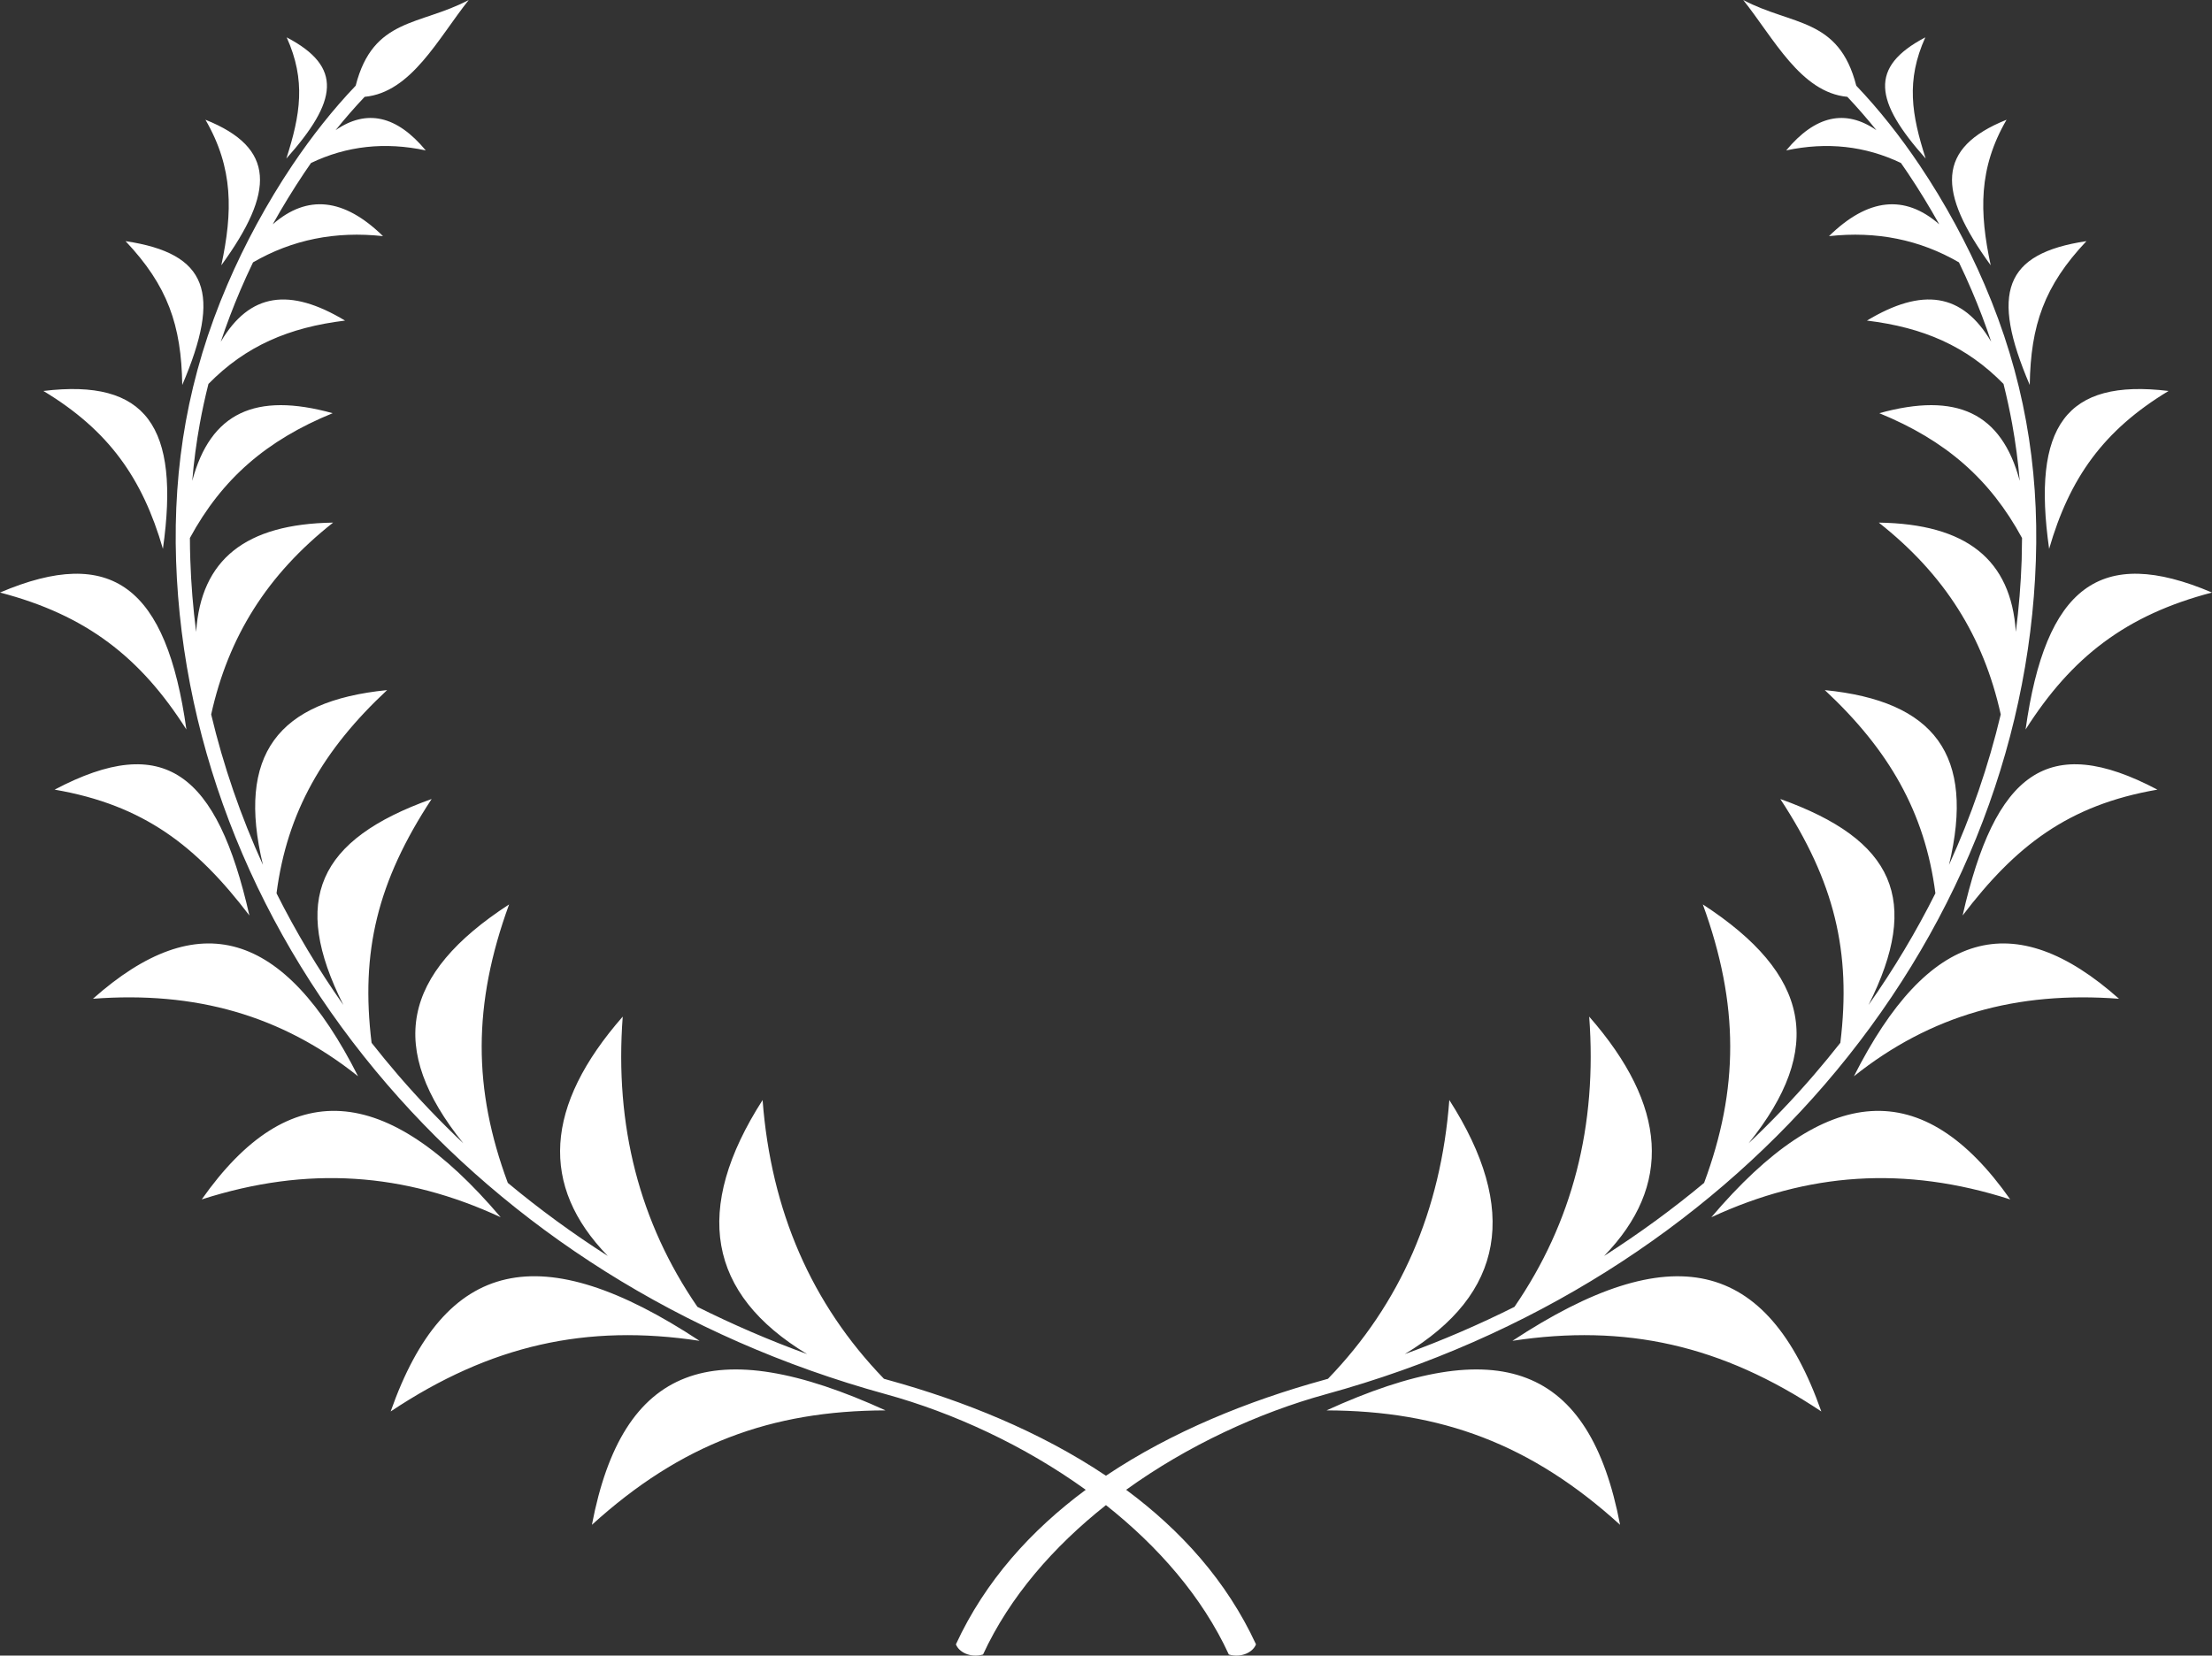 <svg version="1.1" id="图层_1" x="0px" y="0px" width="106.813px" height="79.962px" viewBox="0 0 106.813 79.962" enable-background="new 0 0 106.813 79.962" xml:space="preserve" xmlns="http://www.w3.org/2000/svg" xmlns:xlink="http://www.w3.org/1999/xlink" xmlns:xml="http://www.w3.org/XML/1998/namespace">
  <rect x="0" y="0" width="106.813" height="79.962" fill="#333333" stroke="none"/>
  <path fill="#FFFFFF" d="M96.127,12.813c-2.588-3.558-2.628-5.671,0.766-7.03C95.535,8.125,95.575,10.237,96.127,12.813z
	 M88.104,52.39C94.353,45.144,98,36.249,98.307,27.086c0.078-2.295-0.068-4.526-0.471-6.739c-0.4-2.212-1.059-4.396-2.004-6.6
	c-0.833-1.943-1.905-3.932-3.141-5.772c-0.933-1.388-1.963-2.692-3.055-3.836C88.795,0.844,86.542,1.251,84.176,0
	c1.479,1.852,2.774,4.464,5.029,4.677c0.48,0.508,0.948,1.047,1.403,1.61c-1.5-1.034-2.954-0.709-4.356,0.977
	c1.97-0.42,3.814-0.217,5.541,0.608c0.113,0.16,0.223,0.322,0.333,0.485c0.54,0.805,1.046,1.635,1.516,2.476
	c-1.669-1.457-3.444-1.268-5.324,0.572c2.295-0.252,4.386,0.17,6.275,1.266c0.216,0.447,0.421,0.896,0.611,1.343
	c0.357,0.832,0.671,1.662,0.947,2.491c-1.394-2.367-3.325-2.63-6-1.022c2.716,0.332,4.799,1.226,6.595,3.06
	c0.16,0.639,0.299,1.279,0.416,1.919c0.166,0.915,0.287,1.834,0.367,2.762c-0.881-3.297-3.051-4.299-6.781-3.268
	c3.196,1.309,5.341,3.17,6.892,6.028c-0.002,0.354-0.008,0.71-0.018,1.068c-0.039,1.159-0.135,2.317-0.281,3.468
	c-0.23-3.498-2.389-5.216-6.618-5.279c3.193,2.519,5.059,5.515,5.889,9.265c-0.59,2.483-1.427,4.917-2.498,7.264
	c1.275-5.315-0.702-7.91-5.998-8.44c3.081,2.874,4.833,5.884,5.341,9.815c-0.932,1.859-2.011,3.664-3.229,5.393
	c2.551-5.072,1.241-7.98-4.261-9.948c2.616,3.989,3.437,7.375,2.9,11.776c-0.416,0.529-0.848,1.053-1.289,1.566
	c-0.981,1.139-2.03,2.236-3.141,3.287c3.688-4.588,2.988-8.156-2.211-11.537c1.768,4.848,1.738,8.934,0.062,13.449
	c-1.514,1.262-3.127,2.441-4.829,3.529c3.296-3.393,3.059-7.244-0.72-11.559c0.395,5.27-0.81,9.943-3.609,14.018
	c-1.693,0.848-3.46,1.613-5.297,2.281c4.814-2.902,5.53-6.994,2.152-12.27c-0.407,5.354-2.361,9.842-5.86,13.463l-0.222,0.063
	c-3.604,0.994-7.307,2.479-10.499,4.619c-3.193-2.141-6.894-3.625-10.497-4.619l-0.223-0.063c-3.498-3.621-5.452-8.109-5.86-13.463
	c-3.38,5.275-2.662,9.365,2.151,12.27c-1.835-0.668-3.603-1.434-5.297-2.281c-2.8-4.074-4.004-8.748-3.608-14.018
	c-3.778,4.314-4.016,8.168-0.721,11.559c-1.702-1.088-3.313-2.268-4.828-3.529c-1.677-4.516-1.707-8.602,0.062-13.449
	c-5.198,3.381-5.901,6.949-2.211,11.537c-1.11-1.051-2.159-2.148-3.141-3.287c-0.441-0.514-0.872-1.037-1.288-1.566
	c-0.538-4.4,0.282-7.787,2.9-11.776c-5.503,1.967-6.813,4.875-4.263,9.948c-1.215-1.729-2.295-3.533-3.227-5.393
	c0.508-3.931,2.259-6.941,5.34-9.815c-5.296,0.53-7.272,3.128-5.997,8.44c-1.07-2.347-1.909-4.782-2.499-7.264
	c0.83-3.75,2.695-6.746,5.889-9.265c-4.227,0.063-6.385,1.782-6.615,5.279c-0.148-1.149-0.243-2.307-0.281-3.468
	c-0.013-0.358-0.019-0.715-0.02-1.068c1.551-2.858,3.696-4.72,6.894-6.028c-3.729-1.031-5.899-0.029-6.781,3.268
	c0.078-0.928,0.199-1.847,0.365-2.762c0.116-0.64,0.256-1.28,0.417-1.919c1.798-1.834,3.88-2.728,6.596-3.06
	c-2.674-1.607-4.606-1.345-6,1.022c0.275-0.829,0.591-1.659,0.946-2.491c0.19-0.446,0.396-0.896,0.611-1.343
	c1.891-1.096,3.982-1.518,6.277-1.266c-1.882-1.84-3.657-2.031-5.325-0.572c0.47-0.841,0.977-1.671,1.516-2.476
	c0.109-0.162,0.221-0.323,0.332-0.485c1.727-0.828,3.573-1.028,5.541-0.608c-1.4-1.686-2.855-2.011-4.354-0.977
	c0.453-0.563,0.922-1.103,1.403-1.61c2.254-0.213,3.55-2.825,5.027-4.677c-2.364,1.251-4.619,0.845-5.46,4.139
	c-1.093,1.144-2.123,2.448-3.056,3.836c-1.234,1.841-2.307,3.829-3.14,5.772c-0.945,2.2-1.603,4.388-2.005,6.6
	c-0.401,2.213-0.547,4.444-0.471,6.739c0.309,9.163,3.956,18.058,10.204,25.304c5.906,6.848,14.142,12.223,24.075,14.949
	c3.244,0.893,6.67,2.469,9.646,4.615c-2.637,1.953-4.854,4.402-6.269,7.463c0.139,0.375,0.698,0.668,1.31,0.492
	c1.285-2.785,3.408-5.215,5.935-7.215c2.526,2,4.65,4.43,5.934,7.215c0.612,0.176,1.173-0.117,1.311-0.492
	c-1.414-3.061-3.632-5.51-6.27-7.463c2.978-2.146,6.403-3.723,9.646-4.615C73.962,64.613,82.196,59.238,88.104,52.39z
	 M100.75,11.647c-3.979,0.596-4.639,2.501-2.738,6.946C98.057,15.708,98.715,13.802,100.75,11.647z M97.811,35.234
	c2.219-3.496,4.85-5.532,9.002-6.616C101.405,26.314,98.774,28.35,97.811,35.234z M98.948,26.508c0.988-3.42,2.627-5.73,5.768-7.625
	C99.747,18.279,98.11,20.591,98.948,26.508z M92.97,1.804c-2.731,1.433-2.453,3.082,0.017,5.855
	C92.307,5.54,92.028,3.889,92.97,1.804z M64.054,68.119c5.522,0.014,9.884,1.623,14.177,5.527
	C76.754,65.921,72.396,64.312,64.054,68.119z M89.522,51.982c3.706-2.957,7.863-4.117,12.8-3.744
	C97.254,43.732,93.101,44.892,89.522,51.982z M94.771,44.216c2.55-3.352,5.093-5.336,9.406-6.078
	C98.879,35.34,96.336,37.322,94.771,44.216z M73.032,64.759c5.451-0.828,10.096,0.197,14.916,3.412
	C85.334,60.744,80.69,59.718,73.032,64.759z M82.636,58.791c4.647-2.154,9.321-2.504,14.435-0.861
	C92.851,51.925,88.177,52.273,82.636,58.791z M10.687,12.813c2.587-3.558,2.627-5.671-0.767-7.03
	C11.278,8.125,11.238,10.237,10.687,12.813z M6.063,11.647c2.036,2.154,2.694,4.061,2.738,6.946
	C10.701,14.148,10.041,12.243,6.063,11.647z M9.001,35.234C8.038,28.351,5.408,26.314,0,28.618
	C4.152,29.701,6.783,31.738,9.001,35.234z M7.867,26.508c0.837-5.917-0.802-8.229-5.771-7.625
	C5.238,20.777,6.878,23.088,7.867,26.508z M13.843,1.804c0.94,2.085,0.663,3.736-0.016,5.855
	C16.296,4.886,16.577,3.236,13.843,1.804z M28.582,73.646c4.295-3.904,8.654-5.516,14.179-5.527
	C34.418,64.312,30.059,65.921,28.582,73.646z M4.489,48.238c4.938-0.373,9.095,0.787,12.802,3.744
	C13.712,44.892,9.559,43.732,4.489,48.238z M12.043,44.216c-1.566-6.894-4.107-8.876-9.405-6.078
	C6.948,38.88,9.491,40.865,12.043,44.216z M33.78,64.759c-7.656-5.043-12.302-4.016-14.916,3.412
	C23.686,64.957,28.329,63.931,33.78,64.759z M9.742,57.929c5.115-1.643,9.789-1.293,14.435,0.861
	C18.637,52.273,13.964,51.925,9.742,57.929z" class="color c1"/>
</svg>